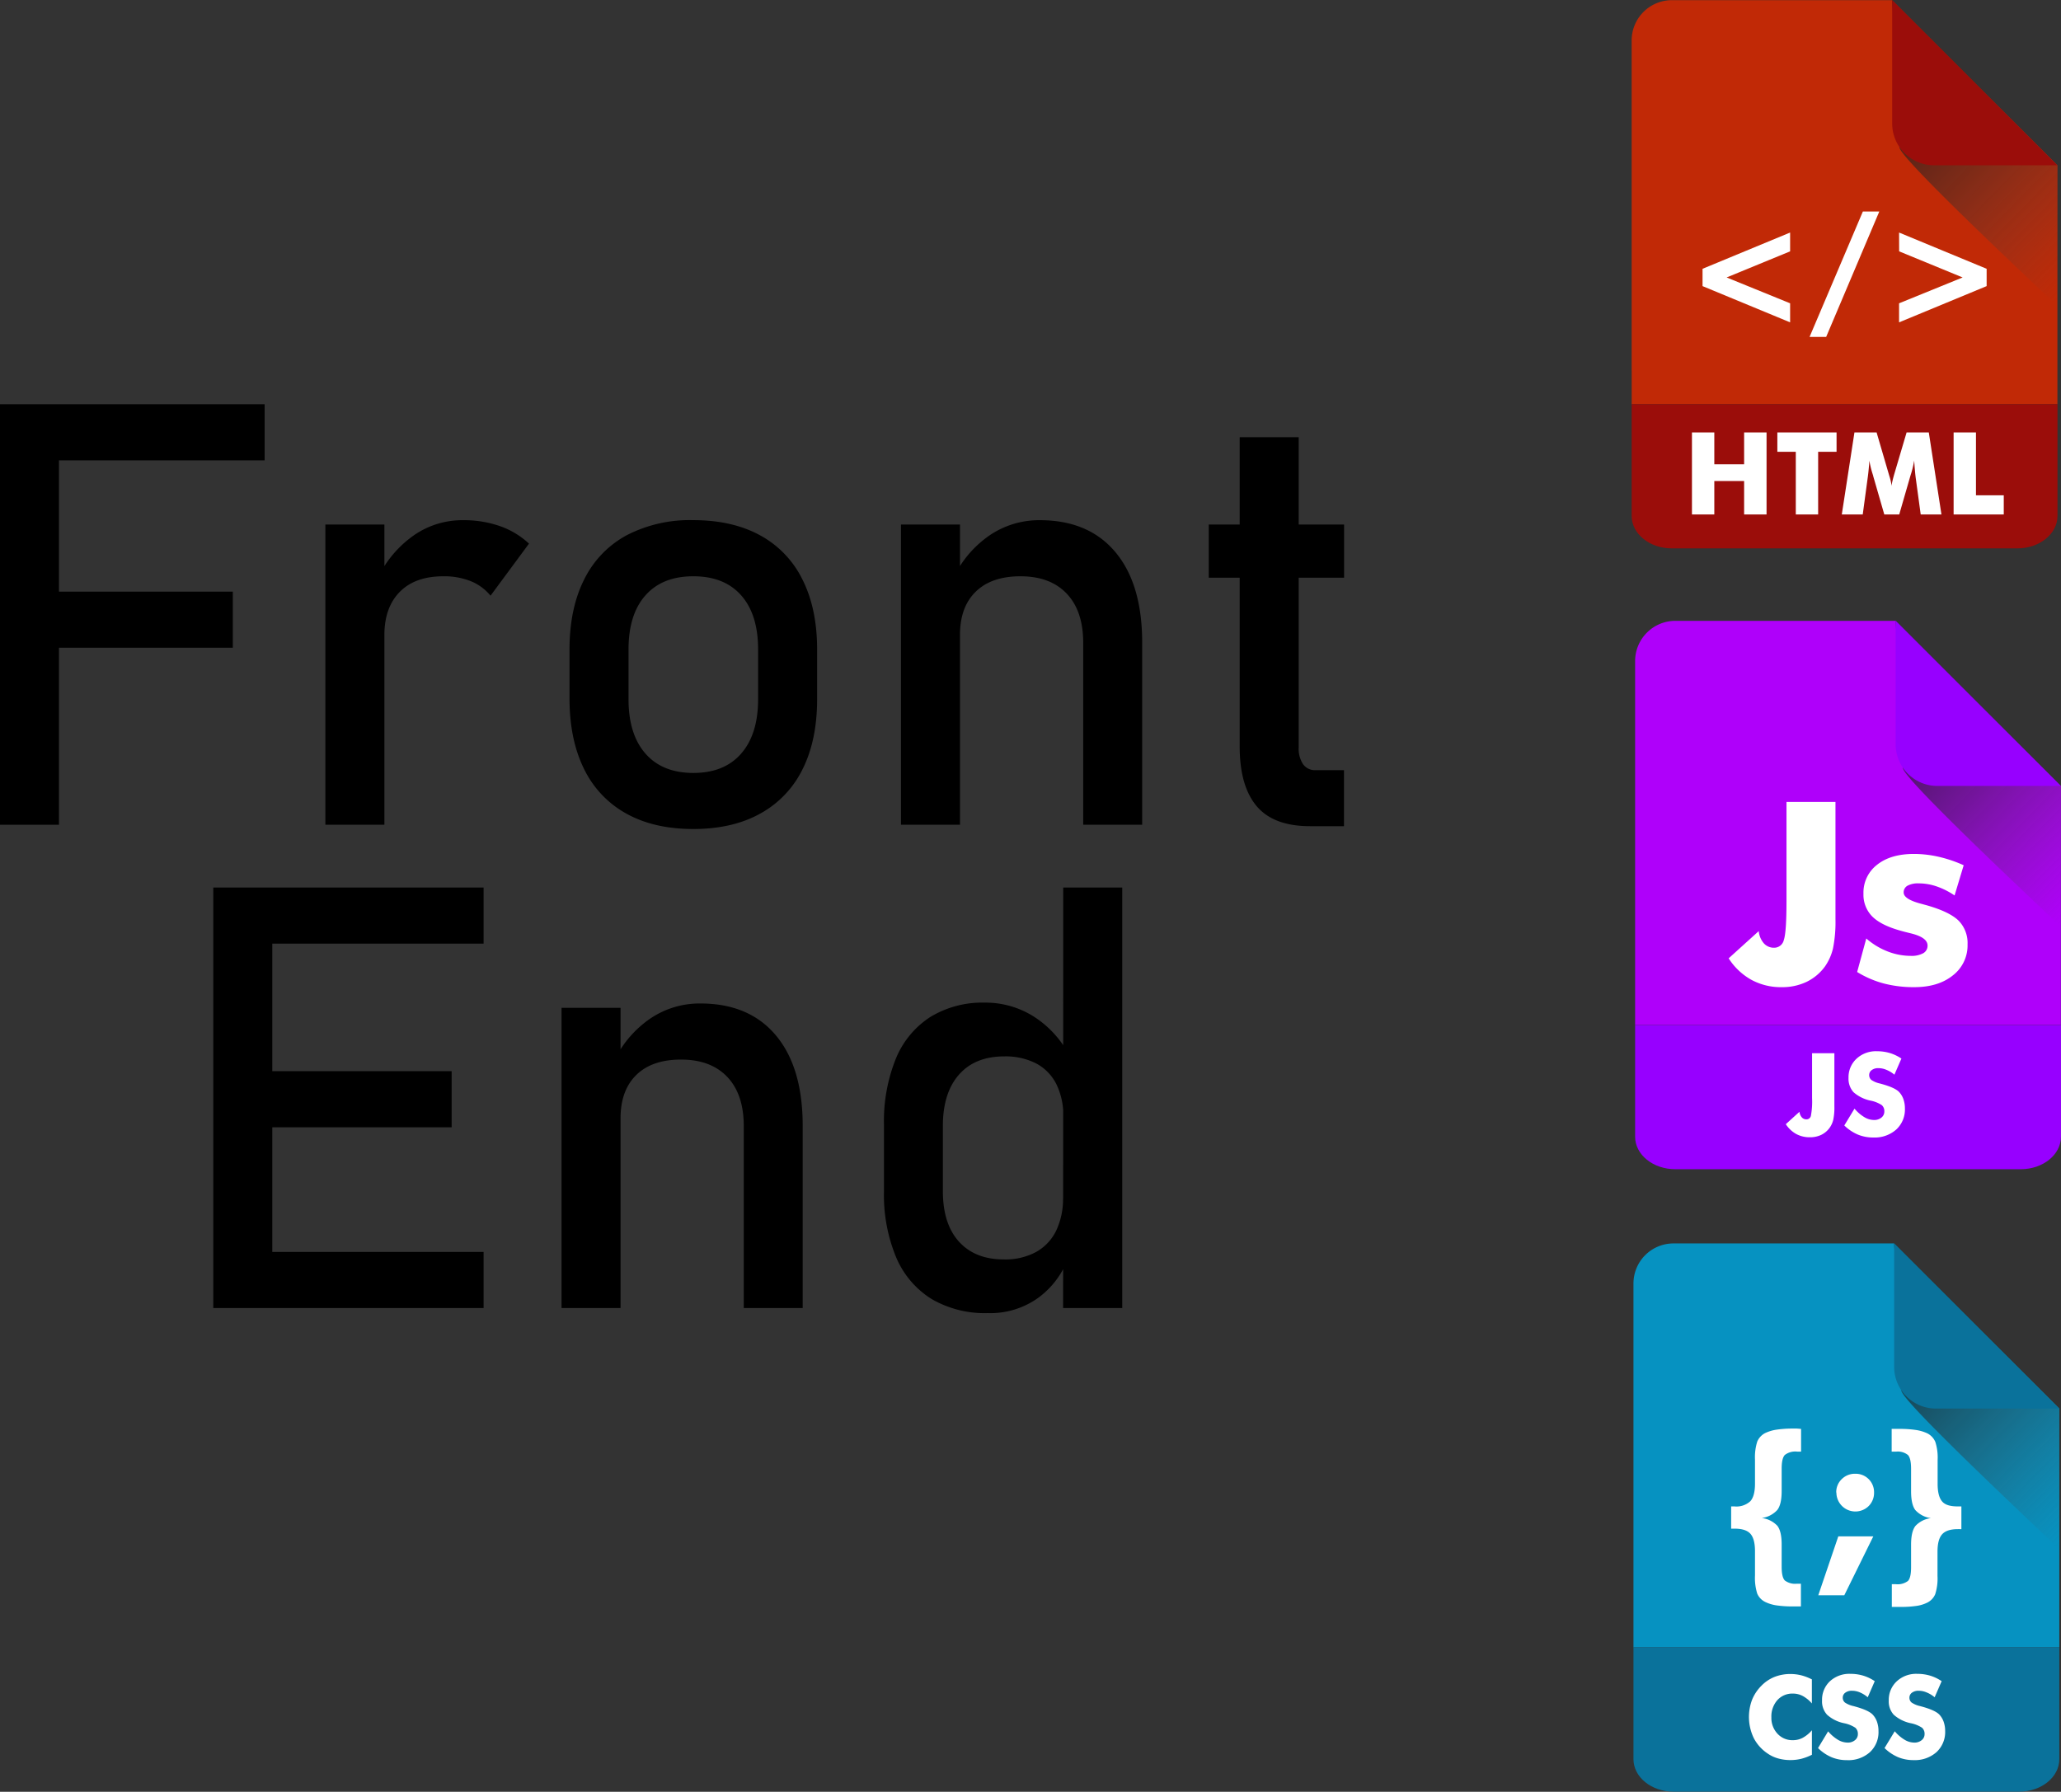 <svg id="Layer_1" data-name="Layer 1" xmlns="http://www.w3.org/2000/svg" xmlns:xlink="http://www.w3.org/1999/xlink" viewBox="0 0 511.67 444.9"><rect x="0" y="0" width="511.67" height="444.9" fill="#333333" stroke="none"/><defs><style>.cls-1{fill:#c12906;}.cls-1,.cls-10,.cls-2,.cls-3,.cls-5,.cls-6,.cls-7,.cls-8,.cls-9{fill-rule:evenodd;}.cls-2{fill:#9b0d0a;}.cls-3{fill:url(#linear-gradient);}.cls-4{fill:#fff;}.cls-5{fill:#0692c1;}.cls-6{fill:#0a729b;}.cls-7{fill:url(#linear-gradient-2);}.cls-8{fill:#af00fa;}.cls-9{fill:#9700ff;}.cls-10{fill:url(#linear-gradient-3);}</style><linearGradient id="linear-gradient" x1="-2.07" y1="478.07" x2="-1.49" y2="478.07" gradientTransform="matrix(63.07, 62.05, 62.05, -63.07, -28967.64, 30326.55)" gradientUnits="userSpaceOnUse"><stop offset="0" stop-color="#212121" stop-opacity="0.62"/><stop offset="1" stop-color="#4d4d4d" stop-opacity="0"/></linearGradient><linearGradient id="linear-gradient-2" x1="-1.2" y1="474.03" x2="-0.62" y2="474.03" gradientTransform="matrix(63.07, 62.05, 62.05, -63.07, -28771.12, 30326.55)" xlink:href="#linear-gradient"/><linearGradient id="linear-gradient-3" x1="3.64" y1="485.26" x2="4.22" y2="485.26" gradientTransform="matrix(63.07, 62.05, 62.05, -63.07, -29772.83, 30580.29)" xlink:href="#linear-gradient"/></defs><path class="cls-1" d="M486.83,110V27.91A10,10,0,0,1,496.78,18h54.75l41,41V118.3H486.84V110Z" transform="translate(-81.75 -17.96)"/><path class="cls-2" d="M592.55,118.3v27.75c0,4.46-4.45,8.07-9.95,8.07H496.78c-5.49,0-9.95-3.61-9.95-8.07V118.3Z" transform="translate(-81.75 -17.96)"/><path class="cls-3" d="M551.51,18h0l41,41v34.3a.58.58,0,0,1-.74-.06c-1.94-1.94-38.46-35.95-38.46-38.7,0-12.08-1.83-36.28-1.85-36.57Z" transform="translate(-81.75 -17.96)"/><path class="cls-2" d="M551.51,18h0l41,41H561.87a10.38,10.38,0,0,1-10.36-10.36V18Z" transform="translate(-81.75 -17.96)"/><path class="cls-4" d="M501.8,145.7V125.33h5.55v7.91h7.4v-7.91h5.57V145.7h-5.57v-8.3h-7.4v8.3Z" transform="translate(-81.75 -17.96)"/><path class="cls-4" d="M527.58,145.7V130.14H523v-4.81H537.7v4.81h-4.57V145.7Z" transform="translate(-81.75 -17.96)"/><path class="cls-4" d="M563.78,145.7h-5.19l-1.2-8.81c-.09-.62-.16-1.31-.23-2.08s-.13-1.59-.19-2.49a24.69,24.69,0,0,1-.76,3.23c-.09.27-.15.47-.19.6l-2.76,9.55h-3.71l-2.76-9.55c0-.13-.1-.33-.17-.6a22.46,22.46,0,0,1-.77-3.21c-.05.77-.12,1.53-.19,2.29s-.16,1.51-.27,2.26l-1.19,8.81H539l3.14-20.37h5.5l3.07,10.5.11.36a14,14,0,0,1,.55,2.41,8.81,8.81,0,0,1,.2-1.2c.11-.45.25-1,.42-1.6l3.1-10.47h5.51l3.14,20.37Z" transform="translate(-81.75 -17.96)"/><path class="cls-4" d="M566.76,145.7V125.33h5.55v15.61h6.9v4.76Z" transform="translate(-81.75 -17.96)"/><path class="cls-4" d="M526.17,75.7v4.67l-15.76,6.48,15.76,6.42V98l-21.74-9v-4.3Z" transform="translate(-81.75 -17.96)"/><path class="cls-4" d="M531,101.61l13.23-31.13h4.08l-13.19,31.13Z" transform="translate(-81.75 -17.96)"/><path class="cls-4" d="M553.22,75.7l21.74,9V89l-21.74,9V93.27L569,86.85l-15.76-6.48Z" transform="translate(-81.75 -17.96)"/><path class="cls-5" d="M487.28,418.71V336.65a9.94,9.94,0,0,1,10-9.95H552l41,41V427H487.28v-8.32Z" transform="translate(-81.75 -17.96)"/><path class="cls-6" d="M593,427v27.75c0,4.46-4.45,8.07-9.94,8.07H497.22c-5.49,0-9.94-3.61-9.94-8.07V427Z" transform="translate(-81.75 -17.96)"/><path class="cls-7" d="M552,326.7h0l41,41V402a.59.59,0,0,1-.73-.06c-1.94-2-38.47-36-38.47-38.7,0-12.08-1.82-36.28-1.84-36.57Z" transform="translate(-81.75 -17.96)"/><path class="cls-6" d="M552,326.7h0l41,41H562.31A10.35,10.35,0,0,1,552,357.36V326.7Z" transform="translate(-81.75 -17.96)"/><path class="cls-4" d="M531.57,434.85v6.07a8.12,8.12,0,0,0-2.28-1.86,5.19,5.19,0,0,0-2.43-.59A5,5,0,0,0,523,440.1a6.1,6.1,0,0,0-1.48,4.27,5.7,5.7,0,0,0,1.51,4.06,5,5,0,0,0,3.84,1.61,5.08,5.08,0,0,0,2.43-.59,8.17,8.17,0,0,0,2.28-1.87v6.08a12.89,12.89,0,0,1-2.63,1,11.37,11.37,0,0,1-2.65.32,11.14,11.14,0,0,1-3.08-.4,8.51,8.51,0,0,1-2.59-1.2,10.26,10.26,0,0,1-3.48-3.85,12.11,12.11,0,0,1-.44-9.48,10.47,10.47,0,0,1,2.29-3.48,9.46,9.46,0,0,1,3.26-2.22,10.69,10.69,0,0,1,4-.74,11.37,11.37,0,0,1,2.65.32,12.89,12.89,0,0,1,2.63,1Z" transform="translate(-81.75 -17.96)"/><path class="cls-4" d="M535.6,447.84a10,10,0,0,0,2.44,2.1,4.75,4.75,0,0,0,2.4.7,2.73,2.73,0,0,0,1.83-.6,1.88,1.88,0,0,0,.72-1.51,2,2,0,0,0-.62-1.57,7.8,7.8,0,0,0-2.8-1.13,9,9,0,0,1-4.23-2.11,4.88,4.88,0,0,1-1.24-3.54,6.27,6.27,0,0,1,1.95-4.77,7.11,7.11,0,0,1,5.07-1.84,11.15,11.15,0,0,1,3.2.45,10.44,10.44,0,0,1,2.86,1.37l-1.74,4a7.4,7.4,0,0,0-1.94-1.21,5,5,0,0,0-2-.41,2.61,2.61,0,0,0-1.63.48,1.48,1.48,0,0,0-.63,1.23,1.52,1.52,0,0,0,.55,1.22,6,6,0,0,0,2.13.88l.25.07q3.39.92,4.46,2a5,5,0,0,1,1.1,1.8,6.86,6.86,0,0,1,.38,2.33A6.76,6.76,0,0,1,546,453a8,8,0,0,1-5.68,2,9.85,9.85,0,0,1-3.87-.73A10.92,10.92,0,0,1,533.1,452l2.5-4.14Z" transform="translate(-81.75 -17.96)"/><path class="cls-4" d="M552.16,447.84a9.86,9.86,0,0,0,2.44,2.1,4.69,4.69,0,0,0,2.4.7,2.76,2.76,0,0,0,1.83-.6,1.88,1.88,0,0,0,.72-1.51,2,2,0,0,0-.62-1.57,7.79,7.79,0,0,0-2.81-1.13,9.14,9.14,0,0,1-4.23-2.11,4.92,4.92,0,0,1-1.23-3.54,6.27,6.27,0,0,1,2-4.77,7.07,7.07,0,0,1,5.07-1.84,11.2,11.2,0,0,1,3.2.45,10.44,10.44,0,0,1,2.86,1.37l-1.74,4a7.29,7.29,0,0,0-2-1.21,5,5,0,0,0-2-.41,2.61,2.61,0,0,0-1.63.48,1.48,1.48,0,0,0-.63,1.23,1.52,1.52,0,0,0,.55,1.22,6,6,0,0,0,2.12.88l.25.07q3.4.92,4.47,2a5,5,0,0,1,1.1,1.8,6.86,6.86,0,0,1,.38,2.33,6.79,6.79,0,0,1-2.13,5.21,8.06,8.06,0,0,1-5.68,2,9.94,9.94,0,0,1-3.88-.73,11.16,11.16,0,0,1-3.36-2.26l2.51-4.14Z" transform="translate(-81.75 -17.96)"/><path class="cls-4" d="M528.89,372.75v5.64l-.49,0-.47,0a4.27,4.27,0,0,0-3.07.83c-.53.55-.79,1.69-.79,3.41v5.58c0,2.18-.36,3.74-1.08,4.67a6.38,6.38,0,0,1-3.86,2,6.36,6.36,0,0,1,3.87,1.93c.71.91,1.07,2.46,1.07,4.65V407c0,1.71.26,2.84.78,3.38a4.24,4.24,0,0,0,3,.81c.11,0,.27,0,.5,0s.39,0,.5,0v5.64l-1,0c-.42,0-.73,0-.94,0a26.94,26.94,0,0,1-4.19-.27,9.56,9.56,0,0,1-2.79-.87,4.1,4.1,0,0,1-1.93-2.06,13,13,0,0,1-.55-4.48v-6c0-2.07-.38-3.52-1.15-4.37s-2.08-1.26-3.93-1.26l-.39,0-.45,0V392l.42,0,.42,0a5.08,5.08,0,0,0,3.92-1.29c.78-.86,1.16-2.33,1.16-4.39v-5.91a12.92,12.92,0,0,1,.56-4.51,4.27,4.27,0,0,1,1.92-2.09,9.92,9.92,0,0,1,2.81-.86,27.39,27.39,0,0,1,4.22-.28l.9,0Z" transform="translate(-81.75 -17.96)"/><path class="cls-4" d="M537.62,388.55a4.47,4.47,0,0,1,1.36-3.32,4.59,4.59,0,0,1,3.34-1.34,4.56,4.56,0,0,1,4.69,4.66,4.6,4.6,0,0,1-1.35,3.37,4.71,4.71,0,0,1-8-3.37Zm.51,10.89h8.69l-7.2,14.62h-6.46Z" transform="translate(-81.75 -17.96)"/><path class="cls-4" d="M551.39,372.75l1,0,.89,0a27,27,0,0,1,4.2.28,10.1,10.1,0,0,1,2.82.86,4.27,4.27,0,0,1,1.92,2.09,12.63,12.63,0,0,1,.57,4.51v5.91c0,2.08.39,3.54,1.15,4.4S566,392,567.84,392l.42,0,.43,0v5.64l-.43,0a3.57,3.57,0,0,0-.42,0c-1.85,0-3.16.42-3.93,1.28s-1.15,2.3-1.15,4.35v6a12.75,12.75,0,0,1-.57,4.53,4.13,4.13,0,0,1-1.92,2.06,8.8,8.8,0,0,1-2.65.83,25.75,25.75,0,0,1-4.13.26c-.22,0-.56,0-1,0l-1.07,0v-5.64c.14,0,.32,0,.53,0s.38,0,.47,0a4.25,4.25,0,0,0,3-.8q.78-.8.78-3.39v-5.63c0-2.17.36-3.72,1.08-4.64a6.27,6.27,0,0,1,3.84-1.94,6.37,6.37,0,0,1-3.86-2c-.7-.91-1.06-2.48-1.06-4.69v-5.58c0-1.72-.26-2.86-.78-3.41a4,4,0,0,0-2.95-.83l-.52,0-.57,0v-5.64Z" transform="translate(-81.75 -17.96)"/><path class="cls-8" d="M487.69,264.13V182.06a10,10,0,0,1,9.95-9.95h54.75l41,41v59.32H487.69v-8.32Z" transform="translate(-81.75 -17.96)"/><path class="cls-9" d="M593.41,272.45V300.2c0,4.46-4.46,8.07-9.95,8.07H497.64c-5.5,0-9.95-3.61-9.95-8.07V272.45Z" transform="translate(-81.75 -17.96)"/><path class="cls-10" d="M552.37,172.11h0l41,41v34.31a.59.59,0,0,1-.73-.06c-1.94-1.94-38.46-35.95-38.46-38.7,0-12.08-1.83-36.28-1.85-36.57Z" transform="translate(-81.75 -17.96)"/><path class="cls-9" d="M552.37,172.11h0l41,41H562.73a10.35,10.35,0,0,1-10.36-10.35V172.11Z" transform="translate(-81.75 -17.96)"/><path class="cls-4" d="M531.62,279.47h5.54v13.22a14.75,14.75,0,0,1-.28,3.31,5.74,5.74,0,0,1-.91,2,5.57,5.57,0,0,1-2.09,1.75,6.44,6.44,0,0,1-2.78.59,7,7,0,0,1-3.43-.82,7.33,7.33,0,0,1-2.57-2.43l3.39-3.08a2.48,2.48,0,0,0,.59,1.39,1.49,1.49,0,0,0,1.15.49,1.11,1.11,0,0,0,1.1-.88,19.2,19.2,0,0,0,.29-4.38v-11.2Z" transform="translate(-81.75 -17.96)"/><path class="cls-4" d="M542.17,293.25a9.86,9.86,0,0,0,2.44,2.1,4.69,4.69,0,0,0,2.4.7,2.76,2.76,0,0,0,1.83-.6,1.88,1.88,0,0,0,.72-1.51,2,2,0,0,0-.62-1.57,7.79,7.79,0,0,0-2.81-1.13,9.23,9.23,0,0,1-4.23-2.1,5,5,0,0,1-1.23-3.55,6.27,6.27,0,0,1,2-4.77,7.07,7.07,0,0,1,5.07-1.84,11.2,11.2,0,0,1,3.2.45,10.58,10.58,0,0,1,2.86,1.37l-1.74,4a7.29,7.29,0,0,0-2-1.21,5,5,0,0,0-2-.41,2.61,2.61,0,0,0-1.63.48,1.48,1.48,0,0,0-.63,1.23,1.52,1.52,0,0,0,.55,1.22,6,6,0,0,0,2.12.88l.25.07q3.4.92,4.47,2a5,5,0,0,1,1.1,1.8,6.86,6.86,0,0,1,.38,2.33,6.76,6.76,0,0,1-2.13,5.21,8.06,8.06,0,0,1-5.68,2,9.94,9.94,0,0,1-3.88-.73,11,11,0,0,1-3.36-2.26l2.51-4.14Z" transform="translate(-81.75 -17.96)"/><path class="cls-4" d="M525.25,217.07h12.18v29.08a33.49,33.49,0,0,1-.61,7.28,13,13,0,0,1-2,4.5,12.22,12.22,0,0,1-4.6,3.84,14,14,0,0,1-6.12,1.3,15.35,15.35,0,0,1-7.52-1.81,15.93,15.93,0,0,1-5.67-5.35l7.47-6.76a5.4,5.4,0,0,0,1.29,3.06,3.35,3.35,0,0,0,2.54,1.07,2.45,2.45,0,0,0,2.4-1.93q.66-1.93.66-9.64V217.07Z" transform="translate(-81.75 -17.96)"/><path class="cls-4" d="M542.81,259.31l2.27-8.33a17.8,17.8,0,0,0,5.25,3.2,15.86,15.86,0,0,0,5.77,1.12,6,6,0,0,0,3.12-.66,2.12,2.12,0,0,0,1.07-1.91q0-2.05-4.32-3.06c-.93-.23-1.69-.42-2.26-.59-3.26-.89-5.64-2.07-7.12-3.53a7.65,7.65,0,0,1-2.21-5.68,8.71,8.71,0,0,1,3.38-7.19c2.25-1.8,5.31-2.69,9.16-2.69a27.6,27.6,0,0,1,6.05.69,32.6,32.6,0,0,1,6.29,2.12L567,240.3a18.68,18.68,0,0,0-4.41-2.23,13.63,13.63,0,0,0-4.46-.77,5.45,5.45,0,0,0-2.82.58,1.87,1.87,0,0,0-.95,1.69q0,1.65,4.29,2.78l1.47.4q5.65,1.62,7.88,3.81a7.93,7.93,0,0,1,2.22,5.92,9.37,9.37,0,0,1-3.65,7.67q-3.63,2.93-9.64,2.92a29.32,29.32,0,0,1-7.56-.93,24.75,24.75,0,0,1-6.55-2.83Z" transform="translate(-81.75 -17.96)"/><path d="M81.75,118.33H96.39V222.74H81.75Zm7.18,0h58.52v13.93H88.93Zm0,46.53h50.62v13.93H88.93Z" transform="translate(-81.75 -17.96)"/><path d="M162.53,148.2h14.65v74.54H162.53Zm36.12,14.07a17.78,17.78,0,0,0-6.82-1.22q-7,0-10.81,3.85t-3.84,10.66l-1.51-14.36a27.45,27.45,0,0,1,8.91-10.38,21.06,21.06,0,0,1,12.06-3.7,27.41,27.41,0,0,1,9.23,1.47,20.63,20.63,0,0,1,7.21,4.35l-9.55,12.93A12.33,12.33,0,0,0,198.65,162.27Z" transform="translate(-81.75 -17.96)"/><path d="M237.29,220a25.17,25.17,0,0,1-10.53-11.09q-3.62-7.29-3.62-17.56V179.22q0-10.12,3.62-17.34a25,25,0,0,1,10.53-11,34.11,34.11,0,0,1,16.58-3.77q9.7,0,16.59,3.77a25,25,0,0,1,10.52,11q3.63,7.22,3.63,17.34v12.35q0,10.2-3.63,17.42a25.2,25.2,0,0,1-10.52,11q-6.88,3.81-16.59,3.81T237.29,220Zm28.47-14.94q4.2-4.8,4.2-13.5V179.22q0-8.68-4.2-13.43t-11.89-4.74q-7.68,0-11.88,4.74t-4.2,13.43v12.35q0,8.7,4.2,13.5t11.88,4.81Q261.57,209.88,265.76,205.07Z" transform="translate(-81.75 -17.96)"/><path d="M305.43,148.2h14.65v74.54H305.43Zm45.24,29.37q0-7.9-4.09-12.21t-11.49-4.31q-7.18,0-11.09,3.81t-3.92,10.7l-1.51-14.36a26.67,26.67,0,0,1,9-10.41,21.89,21.89,0,0,1,12.32-3.67q12.14,0,18.78,7.94t6.64,22.44v45.24H350.67Z" transform="translate(-81.75 -17.96)"/><path d="M381.84,148.2h33.6v13.21h-33.6Zm11.88,69.91q-4.2-5-4.2-14.76V126.51h14.65v77a7,7,0,0,0,1.08,4.2,3.65,3.65,0,0,0,3.16,1.48h7V223.1H407Q397.92,223.1,393.72,218.11Z" transform="translate(-81.75 -17.96)"/><path d="M134.7,238.33h14.65V342.74H134.7Zm7.11,0h60v13.93h-60Zm0,45.6h52.07v13.93H141.81Zm0,44.88h60v13.93h-60Z" transform="translate(-81.75 -17.96)"/><path d="M221.16,268.2h14.65v74.54H221.16Zm45.24,29.37q0-7.9-4.09-12.21t-11.49-4.31q-7.19,0-11.09,3.81t-3.92,10.7L234.3,281.2a26.61,26.61,0,0,1,9-10.41,21.85,21.85,0,0,1,12.31-3.67q12.14,0,18.78,7.94t6.64,22.44v45.24H266.4Z" transform="translate(-81.75 -17.96)"/><path d="M313,340.48a22.44,22.44,0,0,1-8.79-10.38,40.34,40.34,0,0,1-3-16.37V297.28a41.44,41.44,0,0,1,2.94-16.44,22.39,22.39,0,0,1,8.58-10.38,24.86,24.86,0,0,1,13.54-3.55,22.38,22.38,0,0,1,12.1,3.44,25.43,25.43,0,0,1,8.87,9.7l-1.51,15.22a17.63,17.63,0,0,0-1.72-8.11,11.8,11.8,0,0,0-5-5.14,16.6,16.6,0,0,0-7.94-1.76q-7.25,0-11.24,4.53t-4,12.71v16.23q0,8.11,4,12.53T331,330.67a16,16,0,0,0,7.94-1.83,12.11,12.11,0,0,0,5-5.27,18.31,18.31,0,0,0,1.72-8.26l1,15.72a21.3,21.3,0,0,1-7.29,9.27A20.42,20.42,0,0,1,326.94,344,26.18,26.18,0,0,1,313,340.48Zm32.71-102.15h14.65V342.74H345.68Z" transform="translate(-81.75 -17.96)"/></svg>